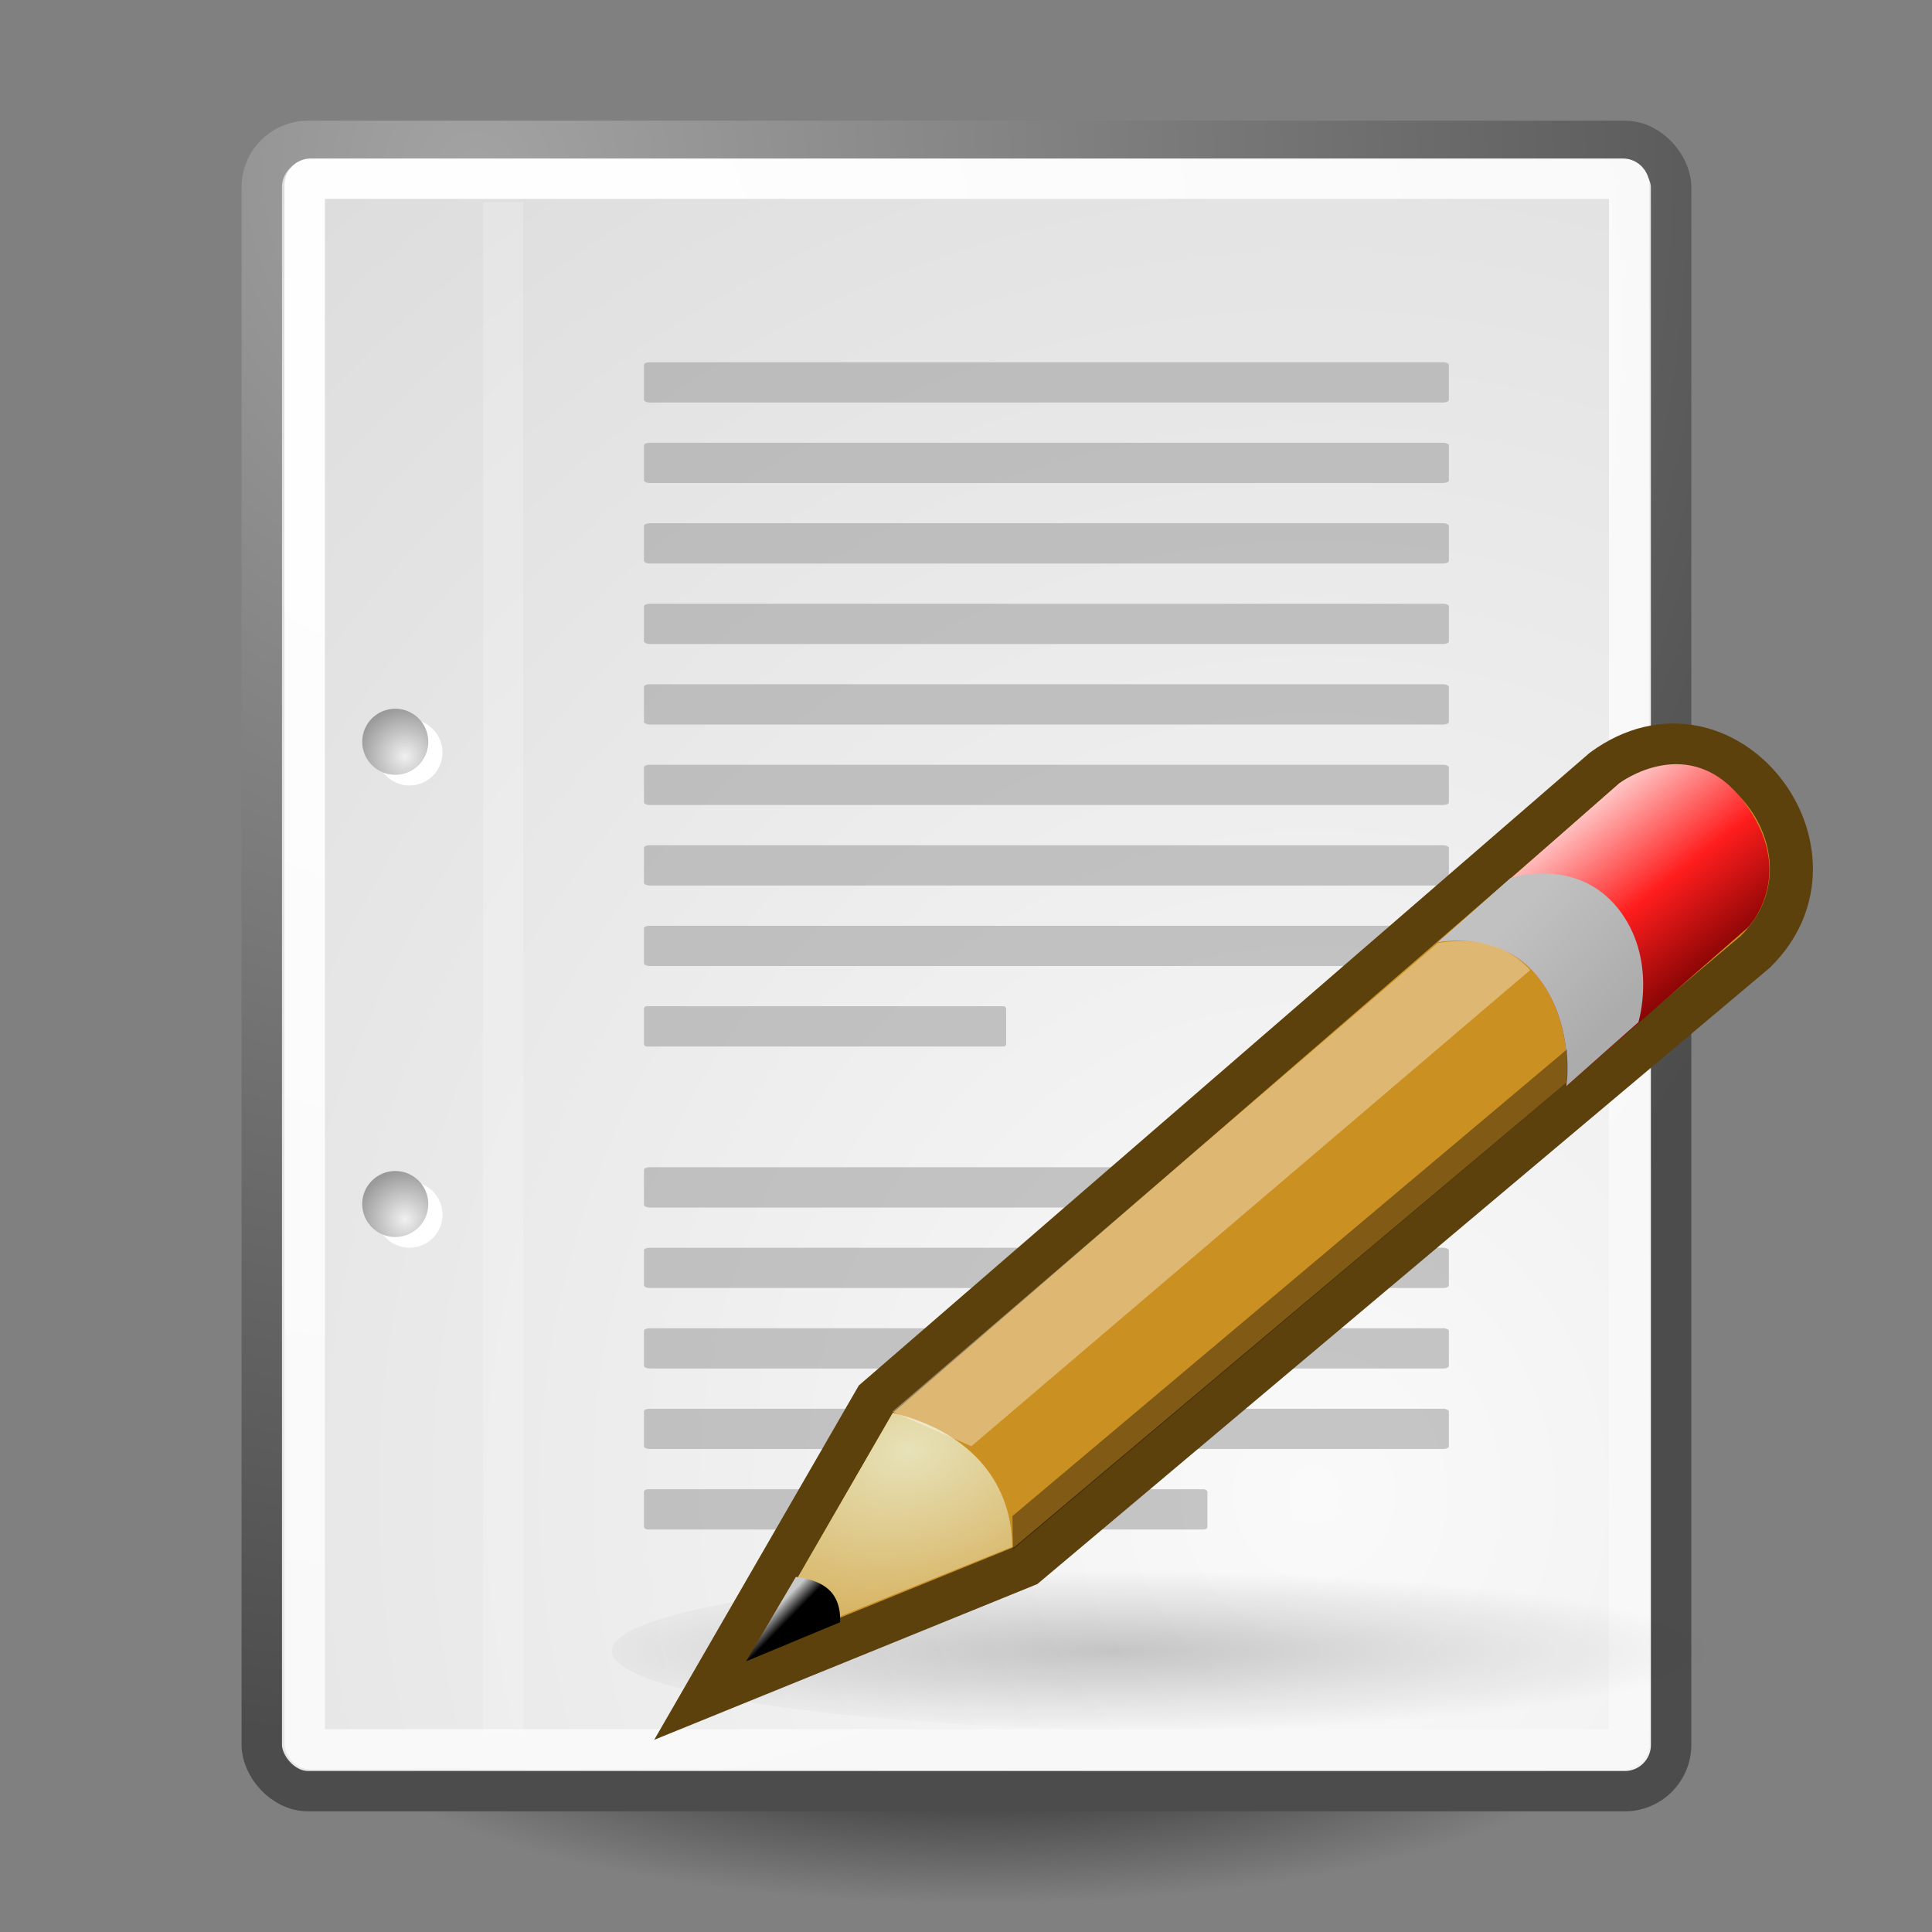 <?xml version="1.0" encoding="UTF-8" standalone="no"?><svg xmlns="http://www.w3.org/2000/svg" xmlns:xlink="http://www.w3.org/1999/xlink" width="48" height="48" version="1.0"><rect width="100%" height="100%" fill="#808080" stroke="none"/><defs><linearGradient id="i"><stop offset="0"/><stop offset="1" stop-opacity="0"/></linearGradient><linearGradient id="f"><stop offset="0" stop-color="#fff"/><stop offset="1" stop-color="#f8f8f8"/></linearGradient><linearGradient id="d"><stop offset="0" stop-color="#a3a3a3"/><stop offset="1" stop-color="#4c4c4c"/></linearGradient><linearGradient id="e"><stop offset="0" stop-color="#fafafa"/><stop offset="1" stop-color="#bbb"/></linearGradient><linearGradient id="j"><stop offset="0"/><stop offset="1" stop-opacity="0"/></linearGradient><linearGradient id="a"><stop offset="0" stop-color="#ffd1d1"/><stop offset=".5" stop-color="#ff1d1d"/><stop offset="1" stop-color="#6f0000"/></linearGradient><linearGradient id="b"><stop offset="0" stop-color="#c1c1c1"/><stop offset="1" stop-color="#acacac"/></linearGradient><linearGradient id="k"><stop offset="0" stop-color="#e7e2b8"/><stop offset="1" stop-color="#e7e2b8" stop-opacity="0"/></linearGradient><linearGradient id="c"><stop offset="0"/><stop offset="1" stop-color="#c9c9c9"/></linearGradient><linearGradient xlink:href="#a" id="s" x1="48.906" x2="50.988" y1="17.376" y2="22.251" gradientTransform="translate(-5.669)" gradientUnits="userSpaceOnUse"/><linearGradient xlink:href="#b" id="t" x1="46" x2="47.688" y1="19.812" y2="22.625" gradientTransform="translate(-5.669)" gradientUnits="userSpaceOnUse"/><linearGradient xlink:href="#c" id="v" x1="25.719" x2="25.515" y1="31.047" y2="30.703" gradientTransform="translate(-5.826 .125)" gradientUnits="userSpaceOnUse"/><radialGradient id="h" cx="20.892" cy="64.568" r="5.257" fx="20.892" fy="64.568" gradientUnits="userSpaceOnUse"><stop offset="0" stop-color="#f0f0f0"/><stop offset="1" stop-color="#9a9a9a"/></radialGradient><radialGradient id="g" cx="20.892" cy="114.568" r="5.256" fx="20.892" fy="114.568" gradientUnits="userSpaceOnUse"><stop offset="0" stop-color="#f0f0f0"/><stop offset="1" stop-color="#9a9a9a"/></radialGradient><radialGradient xlink:href="#d" id="n" cx="8.824" cy="3.756" r="37.752" fx="8.824" fy="3.756" gradientTransform="matrix(.968 0 0 1.033 3.354 .646)" gradientUnits="userSpaceOnUse"/><radialGradient xlink:href="#e" id="m" cx="33.967" cy="35.737" r="86.708" fx="33.967" fy="35.737" gradientTransform="scale(.961 1.041)" gradientUnits="userSpaceOnUse"/><radialGradient xlink:href="#f" id="o" cx="8.144" cy="7.268" r="38.159" fx="8.144" fy="7.268" gradientTransform="matrix(.968 0 0 1.033 3.354 .646)" gradientUnits="userSpaceOnUse"/><radialGradient xlink:href="#g" id="p" cx="20.892" cy="114.568" r="5.256" fx="20.892" fy="114.568" gradientTransform="translate(4.614 3.98) scale(.23)" gradientUnits="userSpaceOnUse"/><radialGradient xlink:href="#h" id="q" cx="20.892" cy="64.568" r="5.257" fx="20.892" fy="64.568" gradientTransform="translate(4.614 3.98) scale(.23)" gradientUnits="userSpaceOnUse"/><radialGradient xlink:href="#i" id="l" cx="24.307" cy="42.078" r="15.822" fx="24.307" fy="42.078" gradientTransform="matrix(1 0 0 .285 0 30.089)" gradientUnits="userSpaceOnUse"/><radialGradient xlink:href="#j" id="r" cx="20.525" cy="40.437" r="19.562" fx="20.525" fy="40.437" gradientTransform="matrix(1 0 0 .348 0 26.355)" gradientUnits="userSpaceOnUse"/><radialGradient xlink:href="#k" id="u" cx="29.053" cy="27.641" r="3.241" fx="29.053" fy="27.641" gradientTransform="matrix(2.924 0 0 2.03 -61.555 -27.884)" gradientUnits="userSpaceOnUse"/></defs><path fill="url(#l)" d="M40.128 42.078a15.822 4.508 0 1 1-31.643 0 15.822 4.508 0 1 1 31.643 0z" opacity=".784" transform="translate(0 .707)"/><path fill="none" stroke="#000" stroke-opacity=".018" d="M11.506 5.494V43.401"/><rect width="34.875" height="40.92" x="6.604" y="3.646" fill="url(#m)" stroke="url(#n)" stroke-linecap="round" stroke-linejoin="round" display="block" overflow="visible" rx="1.145" ry="1.147" style="marker:none" transform="matrix(1.004 0 0 1.002 -.127 -.154)"/><rect width="32.776" height="38.946" x="7.666" y="4.584" fill="none" stroke="url(#o)" stroke-linecap="round" stroke-linejoin="round" display="block" overflow="visible" rx=".149" ry=".149" style="marker:none" transform="matrix(1.004 0 0 1.002 -.127 -.154)"/><g transform="translate(.646 -.038)"><path fill="#fff" d="M10.348 30.217c0 .453-.368.82-.821.82-.453 0-.821-.368-.821-.82 0-.453.368-.821.821-.821s.821.368.821.821zm0-11.485c0 .453-.368.821-.821.821-.453 0-.821-.368-.821-.821 0-.453.368-.821.821-.821s.821.368.821.821z"/><path fill="url(#p)" d="M9.995 29.952c0 .453-.368.82-.821.82-.453 0-.821-.368-.821-.82 0-.453.368-.821.821-.821.453 0 .821.368.821.821z"/><path fill="url(#q)" d="M9.995 18.467c0 .453-.368.821-.821.821-.453 0-.821-.368-.821-.821 0-.453.368-.821.821-.821.453 0 .821.368.821.821z"/></g><path fill="none" stroke="#fff" stroke-opacity=".2" d="M12.5 5.021V43.038"/><g fill="#9b9b9b" fill-opacity=".55" transform="matrix(.909 0 0 1 2.364 0)"><rect width="22" height="1" x="15" y="9" rx=".152" ry=".065"/><rect width="22" height="1" x="15" y="11" rx=".152" ry=".065"/><rect width="22" height="1" x="15" y="13" rx=".152" ry=".065"/><rect width="22" height="1" x="15" y="15" rx=".152" ry=".065"/><rect width="22" height="1" x="15" y="17" rx=".152" ry=".065"/><rect width="22" height="1" x="15" y="19" rx=".152" ry=".065"/><rect width="22" height="1" x="15" y="21" rx=".152" ry=".065"/><rect width="22" height="1" x="15" y="23" rx=".152" ry=".065"/><rect width="9.9" height="1" x="15" y="25" rx=".068" ry=".065"/><rect width="22" height="1" x="15" y="29" rx=".152" ry=".065"/><rect width="22" height="1" x="15" y="31" rx=".152" ry=".065"/><rect width="22" height="1" x="15" y="33" rx=".152" ry=".065"/><rect width="22" height="1" x="15" y="35" rx=".152" ry=".065"/><rect width="15.4" height="1" x="15" y="37" rx=".106" ry=".065"/></g><path fill="url(#r)" d="M43.125 40.438a19.562 6.812 0 1 1-39.125 0 19.562 6.812 0 1 1 39.125 0z" opacity=".2" transform="matrix(.757 0 0 .294 12.178 29.128)"/><g transform="matrix(1.034 -.277 .277 1.034 16.068 -14.548)"><path fill="#cb9022" fill-rule="evenodd" stroke="#5c410c" d="m17.341 32.5 5.625-5.625 20.094-9.75c3.25-1.25 5.188 3.375 2.312 5L25.341 31.5l-8 1z" overflow="visible" style="marker:none" transform="translate(-29.755 19)"/><path fill="url(#s)" d="M38.331 20s1.438.094 2 1.344c.579 1.288 0 2.656 0 2.656l5.031-2.469s1.452-.881.656-2.844c-.785-1.936-2.688-1.156-2.688-1.156l-5 2.469z" transform="translate(-29.755 19)"/><path fill="url(#t)" d="M38.331 20s1.438.094 2 1.344c.579 1.288 0 2.656 0 2.656l2-1s.827-1.319.219-2.688c-.625-1.406-2.219-1.312-2.219-1.312l-2 1z" transform="translate(-29.755 19)"/><path fill="url(#u)" d="m18.768 31.781 4.5-4.5c1.5.812 2.281 2.156 1.875 3.719l-6.375.781z" transform="translate(-29.755 19)"/><path fill="url(#v)" d="m20.112 30.375-1.625 1.594 2.344-.312c.219-.719-.188-1.062-.719-1.281z" transform="translate(-29.755 19)"/><path fill="#fff" fill-opacity=".364" d="m-6.487 46.25 1.562 1.25 15.387-7.319c-.444-.856-1.242-1.085-1.903-1.162L-6.487 46.25z"/><path fill-opacity=".364" d="m-4.612 50.062.188-.75 15.231-7.13s-.11.614-.216.749L-4.612 50.062z"/></g></svg>